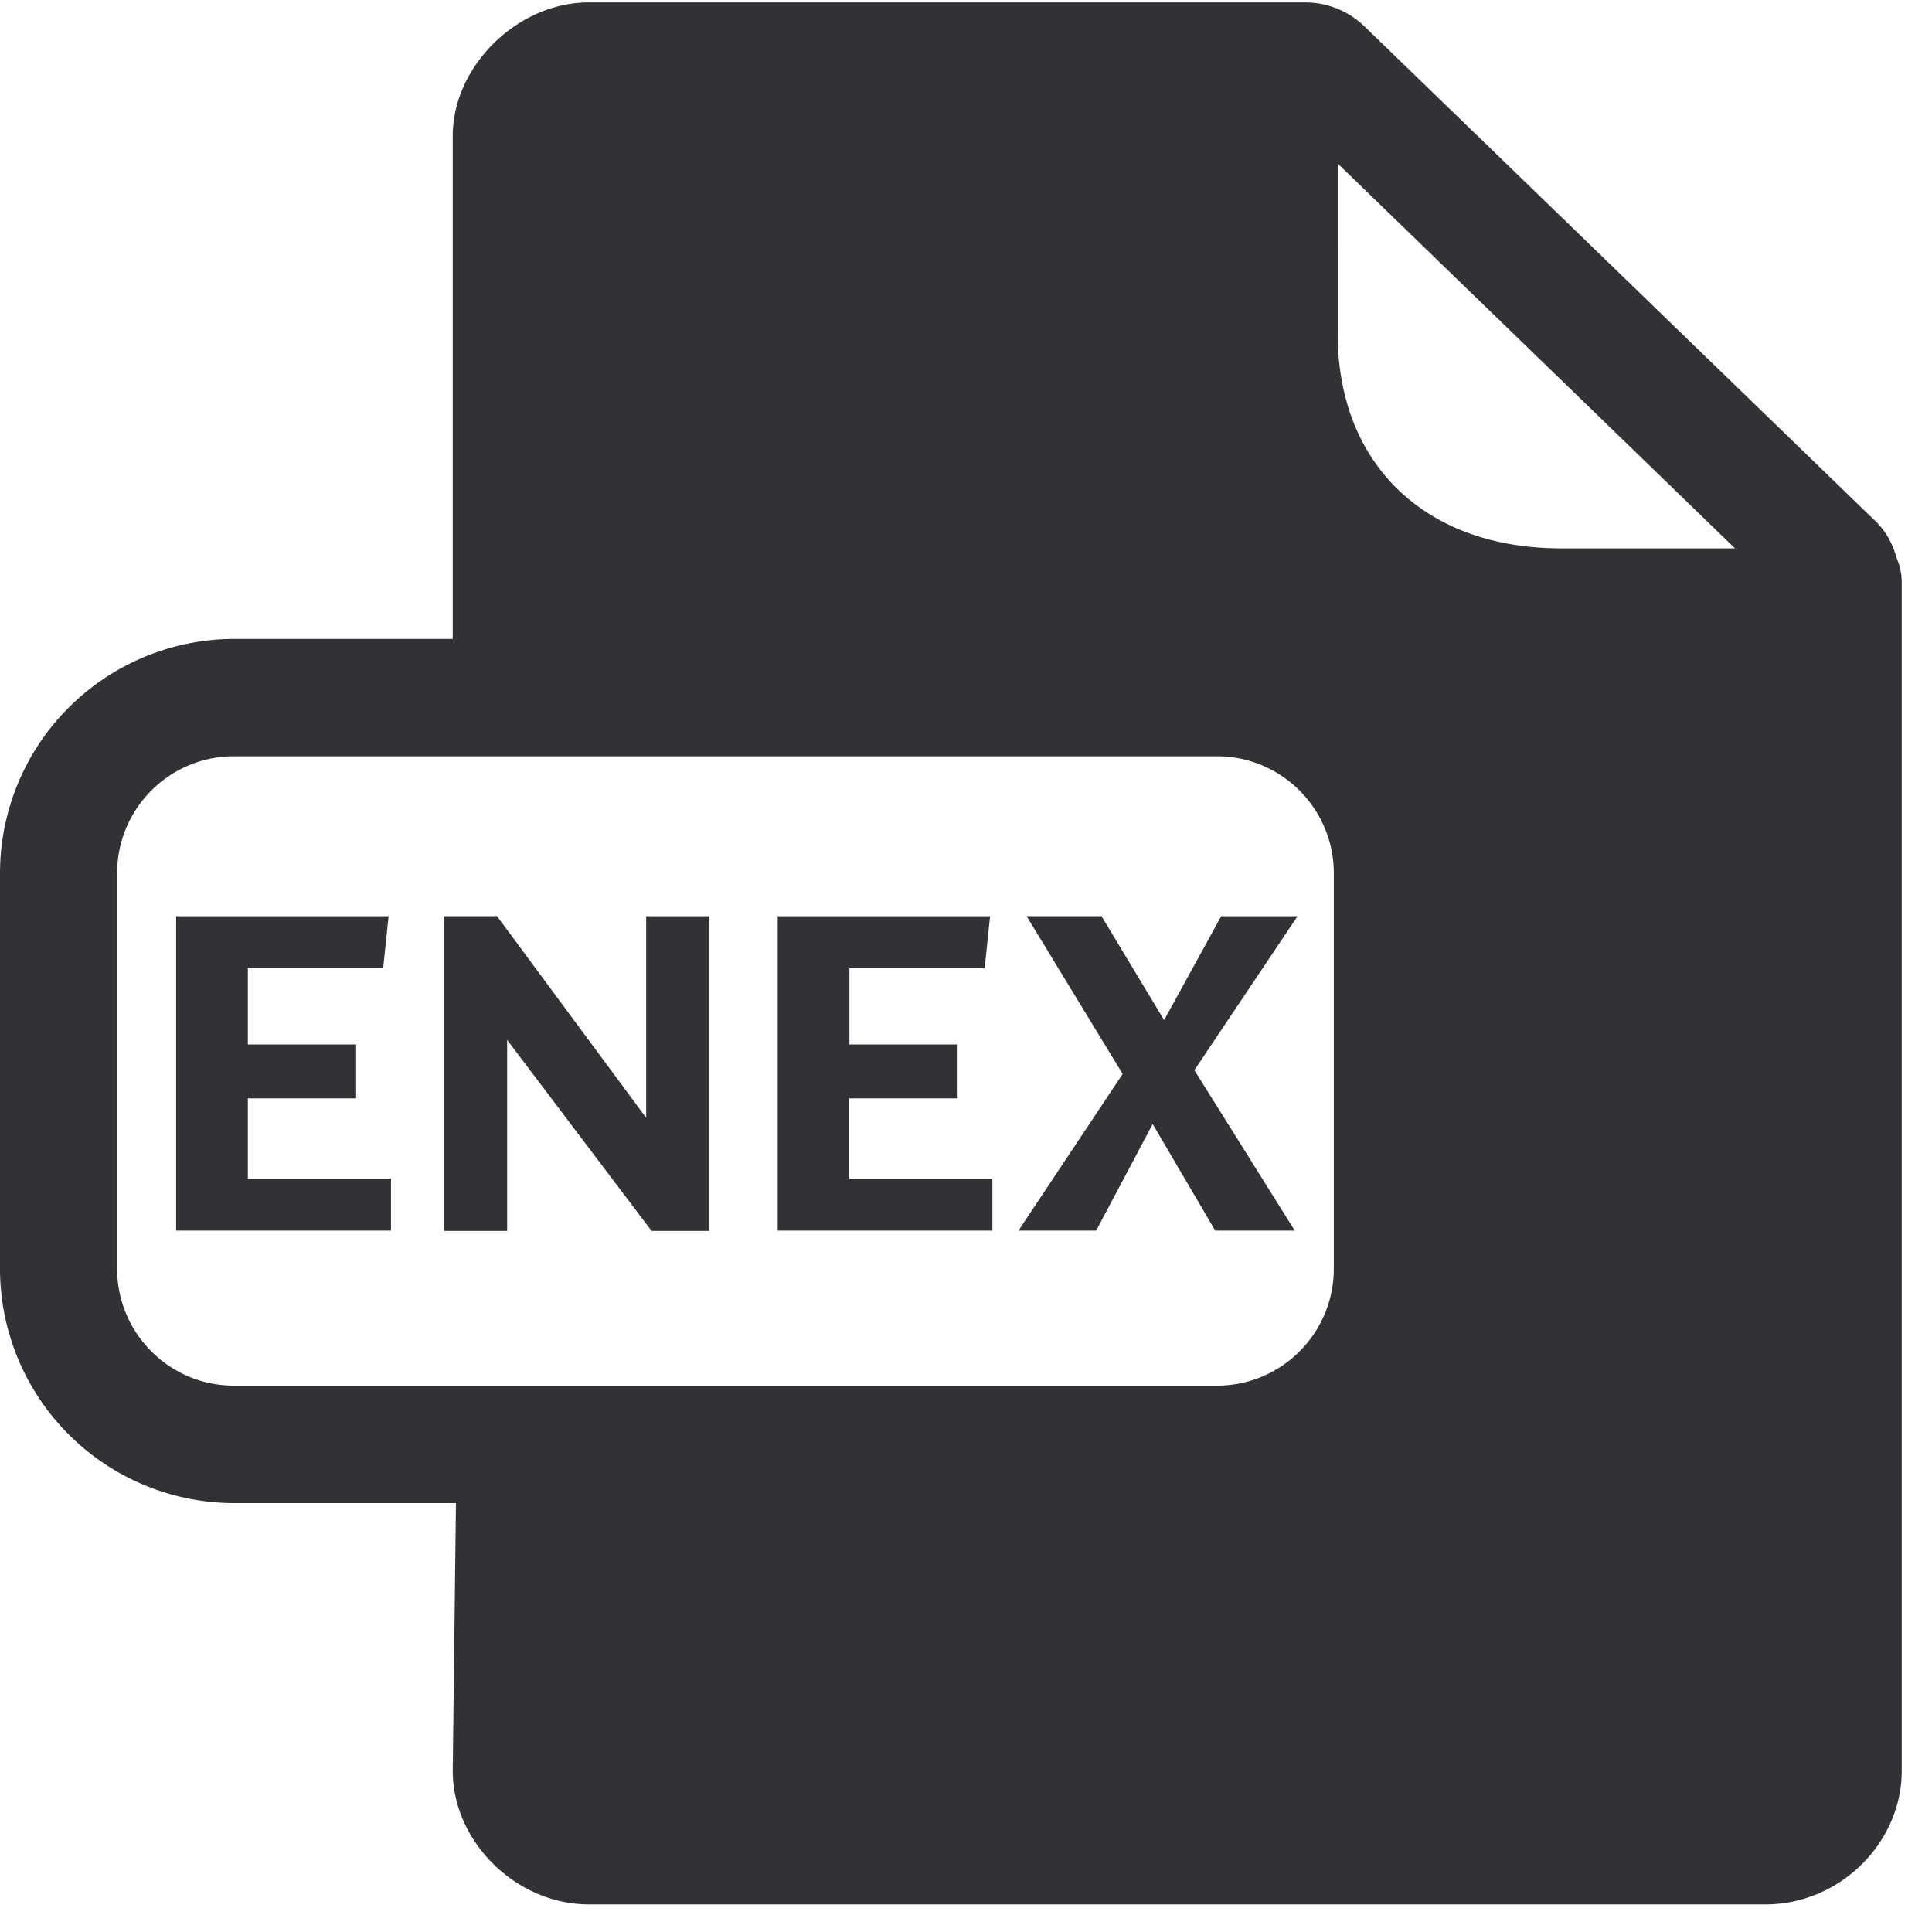 <svg width="24" height="24" xmlns="http://www.w3.org/2000/svg"><path d="M16.212.03c.275 0 .534.104.733.293l6.36 6.158c.134.13.211.292.261.464a.735.735 0 01.058.285v14.767c0 .9-.774 1.66-1.691 1.66H7.314c-.9 0-1.69-.776-1.69-1.66l.04-3.325h-2.76A2.913 2.913 0 010 15.762v-4.915a2.913 2.913 0 012.904-2.91h2.72V1.69c0-.87.806-1.66 1.69-1.66h8.898zm-1.093 9.365H2.904c-.8 0-1.449.652-1.449 1.452v4.914c0 .8.65 1.452 1.45 1.452h12.214c.8 0 1.45-.652 1.45-1.452v-4.914c0-.8-.65-1.452-1.45-1.452zm-8.944 1.987l1.852 2.504v-2.504h.783v3.909h-.716L6.3 12.918v2.373h-.783v-3.91h.659zm-1.348 0l-.067.645H3.079v.948h1.345v.669H3.079v.998h1.778v.645H2.188v-3.905h2.639zm7.472 0l-.067.645h-1.68v.948h1.344v.669H10.55v.998h1.778v.645H9.661v-3.905h2.638zm1.385 0l.777 1.29.709-1.29h.948l-1.281 1.912 1.247 1.993h-.988l-.777-1.324-.702 1.324h-.965l1.294-1.946-1.193-1.96h.931zm2.934-9.348V4.15c0 .79.26 1.456.747 1.93.497.48 1.196.732 2.03.732h2.158l-4.935-4.78z" fill="#313235" fill-rule="nonzero"/></svg>